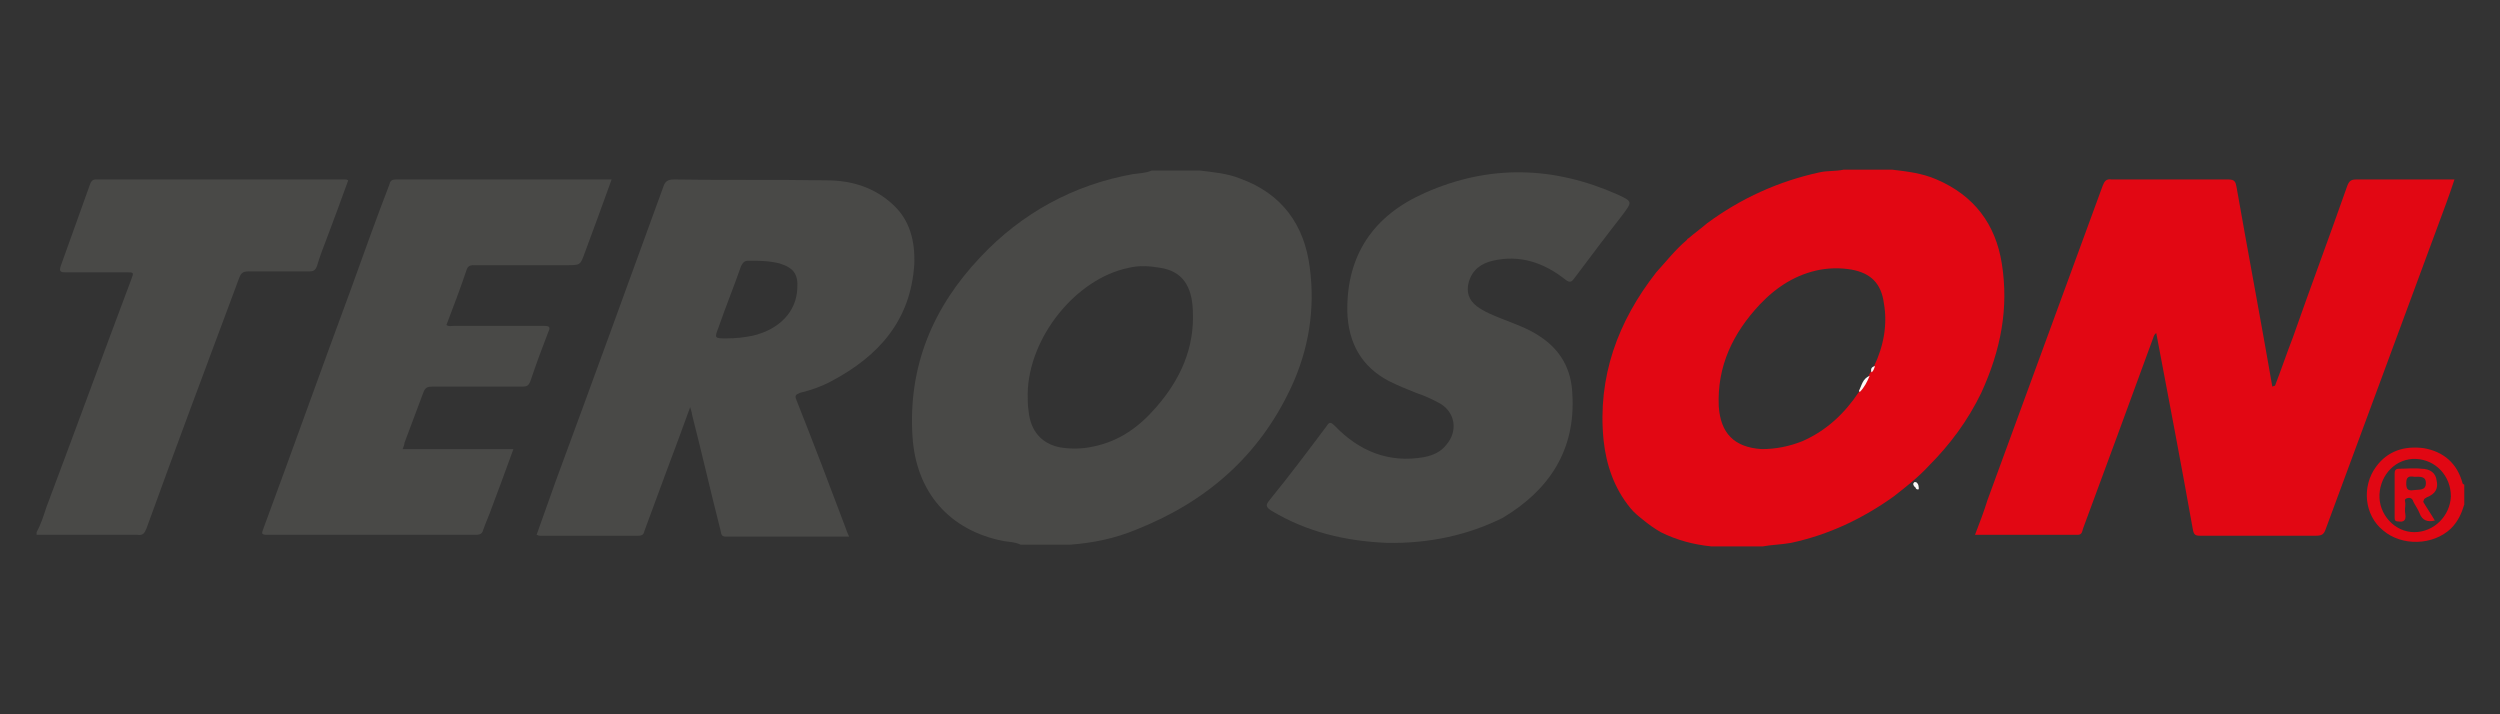 <?xml version="1.0" encoding="utf-8"?>
<!-- Generator: Adobe Illustrator 23.1.1, SVG Export Plug-In . SVG Version: 6.00 Build 0)  -->
<svg version="1.1" id="Ebene_1" xmlns="http://www.w3.org/2000/svg" xmlns:xlink="http://www.w3.org/1999/xlink" x="0px" y="0px"
	 viewBox="0 0 280 80" style="enable-background:new 0 0 280 80;" xml:space="preserve">
<rect x="0" y="0" width="280" height="80" fill="#333333" stroke="none"/>
<style type="text/css">
	.st0{fill:#494947;}
	.st1{fill:#E20713;}
	.st2{fill:#FBF9F9;}
	.st3{fill:#E10713;}
	.st4{fill:#E10813;}
	.st5{fill:#E20716;}
	.st6{clip-path:url(#SVGID_2_);}
	.st7{clip-path:url(#SVGID_4_);fill:#DC0814;}
	.st8{clip-path:url(#SVGID_4_);fill:#004A93;}
	.st9{clip-path:url(#SVGID_6_);}
	.st10{clip-path:url(#SVGID_8_);fill:#A31834;}
	.st11{clip-path:url(#SVGID_8_);fill:#111424;}
	.st12{clip-path:url(#SVGID_10_);}
	.st13{clip-path:url(#SVGID_12_);fill-rule:evenodd;clip-rule:evenodd;fill:#1D71B8;}
	.st14{clip-path:url(#SVGID_12_);fill:#575756;}
	.st15{fill:#FFFFFF;}
	.st16{fill:#E30613;}
	.st17{fill:#1D1D1B;}
	.st18{fill:#9D9D9C;}
</style>
<path class="st0" d="M4.1,59.6c0.5-0.9,0.8-1.9,1.1-2.8c3.2-8.5,6.3-17,9.5-25.5c0.3-0.8,0.3-0.8-0.5-0.8c-2.3,0-4.6,0-6.9,0
	c-0.5,0-0.7-0.1-0.5-0.7c1.1-3.1,2.2-6.1,3.3-9.2c0.1-0.3,0.3-0.5,0.6-0.5c9.3,0,18.7,0,28,0c0.1,0,0.1,0,0.3,0.1
	c-0.8,2.2-1.6,4.4-2.4,6.5c-0.4,1-0.8,2.1-1.1,3.1c-0.2,0.5-0.4,0.6-0.9,0.6c-2.3,0-4.5,0-6.8,0c-0.6,0-0.8,0.2-1,0.7
	c-3.5,9.4-7,18.7-10.4,28.1c-0.2,0.5-0.4,0.8-1,0.7c-3.8,0-7.5,0-11.3,0C4.1,59.8,4.1,59.7,4.1,59.6z"/>
<path class="st0" d="M45.1,50.3c4.2,0,8.3,0,12.4,0c-0.8,2.2-1.6,4.4-2.4,6.5c-0.3,0.9-0.7,1.7-1,2.6c-0.1,0.4-0.4,0.5-0.8,0.5
	c-7.8,0-15.6,0-23.4,0c-0.8,0-0.5-0.3-0.4-0.7c3.3-8.9,6.5-17.9,9.8-26.8c1.4-3.9,2.8-7.8,4.3-11.7c0.1-0.4,0.2-0.6,0.8-0.6
	c7.9,0,15.7,0,23.6,0c0.1,0,0.3,0,0.5,0c-1,2.8-2,5.5-3,8.2c-0.5,1.4-0.5,1.4-2,1.4c-3.5,0-6.9,0-10.4,0c-0.3,0-0.6,0-0.8,0.4
	c-0.7,2.1-1.5,4.2-2.3,6.3c0.3,0.2,0.5,0.1,0.8,0.1c3.4,0,6.7,0,10.1,0c0.6,0,0.8,0.1,0.5,0.7c-0.7,1.8-1.4,3.7-2,5.5
	c-0.2,0.5-0.4,0.6-0.9,0.6c-3.4,0-6.8,0-10.1,0c-0.5,0-0.8,0.1-1,0.7c-0.7,1.9-1.4,3.7-2.1,5.6C45.3,49.8,45.2,50,45.1,50.3z"/>
<path class="st1" d="M224.2,29.5c-0.7-4.4-3.1-7.6-7.3-9.4c-1.6-0.7-3.3-0.9-5-1.1c-1.8,0-3.6,0-5.4,0c-0.9,0.2-1.8,0.1-2.7,0.3
	c-4.6,1-8.8,2.9-12.6,5.7c-0.7,0.6-1.4,1.1-2.1,1.7c-0.1,0-0.1,0.1-0.2,0.2c-1.3,1.1-2.3,2.4-3.4,3.6c-4.3,5.5-6.6,11.7-5.9,18.8
	c0.3,2.8,1.2,5.4,3,7.6c0.4,0.5,0.9,0.9,1.4,1.3c0.6,0.5,1.3,1,2,1.4c1.8,0.9,3.7,1.4,5.7,1.6c1.9,0,3.8,0,5.7,0
	c1.1-0.2,2.1-0.2,3.2-0.4c4.2-0.9,8-2.7,11.5-5.2c1.4-1.1,2.7-2.1,3.9-3.4c2.4-2.4,4.4-5.1,5.9-8.2C224.1,39.2,225,34.5,224.2,29.5z
	 M209.9,41c-0.2,0.2-0.3,0.4-0.4,0.7c-0.1,0.1-0.1,0.2-0.2,0.4c-0.4,0.6-0.9,1.1-1.1,1.8c-1.6,2.4-3.6,4.3-6.3,5.5
	c-1.5,0.6-3,0.9-4.6,0.9c-3.1-0.2-4.6-1.8-4.8-4.8c-0.2-4.5,1.6-8.2,4.6-11.4c1.9-2,4.1-3.4,6.8-3.9c1.2-0.2,2.3-0.2,3.5,0
	c2.1,0.4,3.3,1.5,3.6,3.8C211.4,36.3,211,38.7,209.9,41z"/>
<path class="st2" d="M208.3,43.9c0,0-0.1-0.1-0.1-0.1c0.3-0.6,0.4-1.4,1.2-1.7C209.1,42.8,208.8,43.4,208.3,43.9z"/>
<path class="st2" d="M209.6,41.7c-0.1-0.4,0-0.6,0.4-0.7C209.9,41.3,209.8,41.6,209.6,41.7z"/>
<path class="st0" d="M146.7,30c-0.6-4.8-3.1-8.3-7.8-10c-1.5-0.6-3-0.7-4.5-0.9c-1.8,0-3.6,0-5.4,0c-0.7,0.3-1.4,0.3-2.1,0.4
	c-6.7,1.2-12.5,4.4-17.1,9.3c-5.3,5.6-8.1,12.2-7.6,20.1c0.4,6.2,4.1,10.5,10.2,11.7c0.6,0.1,1.3,0.1,1.9,0.4c1.9,0,3.7,0,5.6,0
	c2.6-0.2,5-0.7,7.4-1.7c7.8-3.1,13.7-8.2,17.3-15.9C146.6,39.1,147.3,34.6,146.7,30z M129.5,45.6c-1.9,2.2-4.1,3.8-7,4.4
	c-1.3,0.3-2.6,0.3-3.8,0.1c-2-0.4-3.3-1.8-3.5-4.1c-0.1-0.6-0.1-1.2-0.1-1.9c0.1-6.3,5.4-12.9,11.3-14.1c1.2-0.3,2.4-0.2,3.6,0
	c2.4,0.4,3.5,2,3.6,4.8C133.8,39,132.2,42.5,129.5,45.6z"/>
<path class="st1" d="M254.8,43.2c0.7-1.8,1.3-3.6,2-5.4c2-5.7,4.1-11.3,6.1-17c0.2-0.5,0.4-0.7,1-0.7c3.6,0,7.3,0,11,0
	c-0.3,0.9-0.6,1.8-0.9,2.6c-4.5,12.2-9,24.3-13.5,36.5c-0.2,0.6-0.4,0.8-1.1,0.8c-4.3,0-8.7,0-13,0c-0.5,0-0.7-0.1-0.8-0.7
	c-1.3-7.3-2.7-14.6-4.1-22c-0.3,0.2-0.3,0.5-0.4,0.7c-2.6,7.1-5.2,14.2-7.8,21.2c-0.1,0.3-0.1,0.7-0.6,0.7c-3.8,0-7.6,0-11.5,0
	c0.5-1.3,1-2.6,1.4-3.9c4.3-11.7,8.6-23.5,12.9-35.2c0.2-0.5,0.4-0.8,1-0.7c4.4,0,8.7,0,13.1,0c0.7,0,0.8,0.3,0.9,0.9
	c1.3,7.4,2.7,14.8,4,22.3C254.7,43.2,254.8,43.2,254.8,43.2z"/>
<path class="st2" d="M214.4,54.5c-0.1-0.2-0.2-0.3,0-0.5c0,0,0.2,0,0.2,0c0.3,0.2,0.3,0.5,0.3,0.8C214.5,54.9,214.6,54.5,214.4,54.5
	C214.4,54.5,214.4,54.5,214.4,54.5z"/>
<path class="st0" d="M155.3,60.8c-4.6-0.2-8.9-1.2-12.9-3.6c-0.6-0.4-0.7-0.6-0.2-1.2c2.2-2.7,4.3-5.5,6.4-8.3
	c0.3-0.5,0.5-0.4,0.9,0c2.7,2.8,6,4.2,10,3.5c1-0.2,1.9-0.6,2.5-1.4c1.3-1.5,1-3.6-0.7-4.6c-0.9-0.5-1.8-0.9-2.7-1.2
	c-1-0.4-2-0.8-3-1.3c-3.1-1.6-4.6-4.3-4.7-7.8c-0.1-6.4,3-10.8,8.7-13.3c7.2-3.2,14.4-3,21.6,0.2c1.7,0.8,1.6,0.8,0.5,2.3
	c-1.8,2.3-3.6,4.7-5.4,7.1c-0.3,0.4-0.5,0.5-1,0.1c-2.4-1.9-5.1-2.8-8.1-2.1c-1.3,0.3-2.3,1-2.7,2.4c-0.3,1.1,0,2,0.9,2.7
	c0.8,0.6,1.8,1,2.8,1.4c1.5,0.6,3,1.1,4.3,2c2.3,1.5,3.5,3.7,3.6,6.4c0.4,6.3-2.6,10.8-7.8,13.9C164.5,59.9,160.1,60.9,155.3,60.8z"
	/>
<path class="st3" d="M275.8,54.1c-0.6-2.2-2.1-3.5-4.3-3.9c-2.2-0.3-4.1,0.3-5.4,2.1c-1.6,2.2-1.3,5.4,0.8,7.1
	c2.1,1.8,5.6,1.7,7.6-0.2c0.8-0.8,1.2-1.7,1.5-2.7c0-0.7,0-1.4,0-2.2C275.9,54.2,275.8,54.2,275.8,54.1z M270.4,59.6
	c-2.2,0-4-2-3.9-4.2c0.1-2.3,1.9-4.1,4.1-4c2.2,0.1,3.9,1.9,3.9,4.2C274.4,57.8,272.6,59.6,270.4,59.6z"/>
<path class="st0" d="M100.1,23c-2.1-2-4.7-2.8-7.5-2.8c-5.7-0.1-11.4,0-17.1-0.1c-0.7,0-1,0.2-1.2,0.8c-4,11-8,22-12.1,33.1
	c-0.7,2-1.4,3.9-2.1,5.9c0.1,0,0.2,0.1,0.3,0.1c3.7,0,7.4,0,11.1,0c0.5,0,0.6-0.2,0.7-0.6c0.8-2.2,1.6-4.3,2.4-6.5
	c0.9-2.4,1.8-4.8,2.7-7.3c0.1,0.4,0.2,0.6,0.2,0.8c1.1,4.3,2.1,8.7,3.2,13c0.1,0.3,0,0.7,0.6,0.7c4.5,0,9.1,0,13.8,0
	c-0.2-0.4-0.3-0.7-0.4-1c-1.8-4.8-3.6-9.5-5.5-14.3c-0.2-0.5-0.1-0.6,0.4-0.8c1.2-0.3,2.4-0.7,3.5-1.3c5.3-2.8,8.9-6.8,9.3-13.1
	C102.5,27,101.9,24.7,100.1,23z M89.3,32.3c-0.1,2.6-2,4.6-5,5.3c-1,0.2-1.9,0.3-2.9,0.3c-1.4,0-1.4,0-0.9-1.3
	c0.8-2.3,1.7-4.5,2.5-6.8c0.2-0.4,0.4-0.6,0.8-0.6c1.2,0,2.3,0,3.5,0.3C88.9,30,89.4,30.7,89.3,32.3z"/>
<path class="st4" d="M271.8,55.7c1-0.4,1.3-1,1.1-1.9c-0.1-0.8-0.7-1.3-1.7-1.3c-0.8-0.1-1.7,0-2.5,0c-0.4,0-0.5,0.2-0.5,0.5
	c0,1.6,0,3.3,0,4.9c0,0.3,0,0.5,0.4,0.5c0.6,0.1,0.9-0.1,0.8-0.8c-0.1-0.4,0-0.8,0-1.2c0-0.2-0.2-0.5,0.2-0.6c0.3-0.1,0.6,0,0.7,0.4
	c0.2,0.4,0.5,0.8,0.7,1.3c0.3,0.8,0.9,1,1.7,0.8c-0.4-0.7-0.9-1.4-1.3-2.1C271.5,56,271.4,55.9,271.8,55.7z M270.3,54.9
	c-0.7,0.1-0.8-0.2-0.8-0.8c0-0.7,0.3-0.8,0.9-0.7c0.6,0,1.3-0.1,1.3,0.7C271.7,55,270.9,54.8,270.3,54.9z"/>
</svg>
